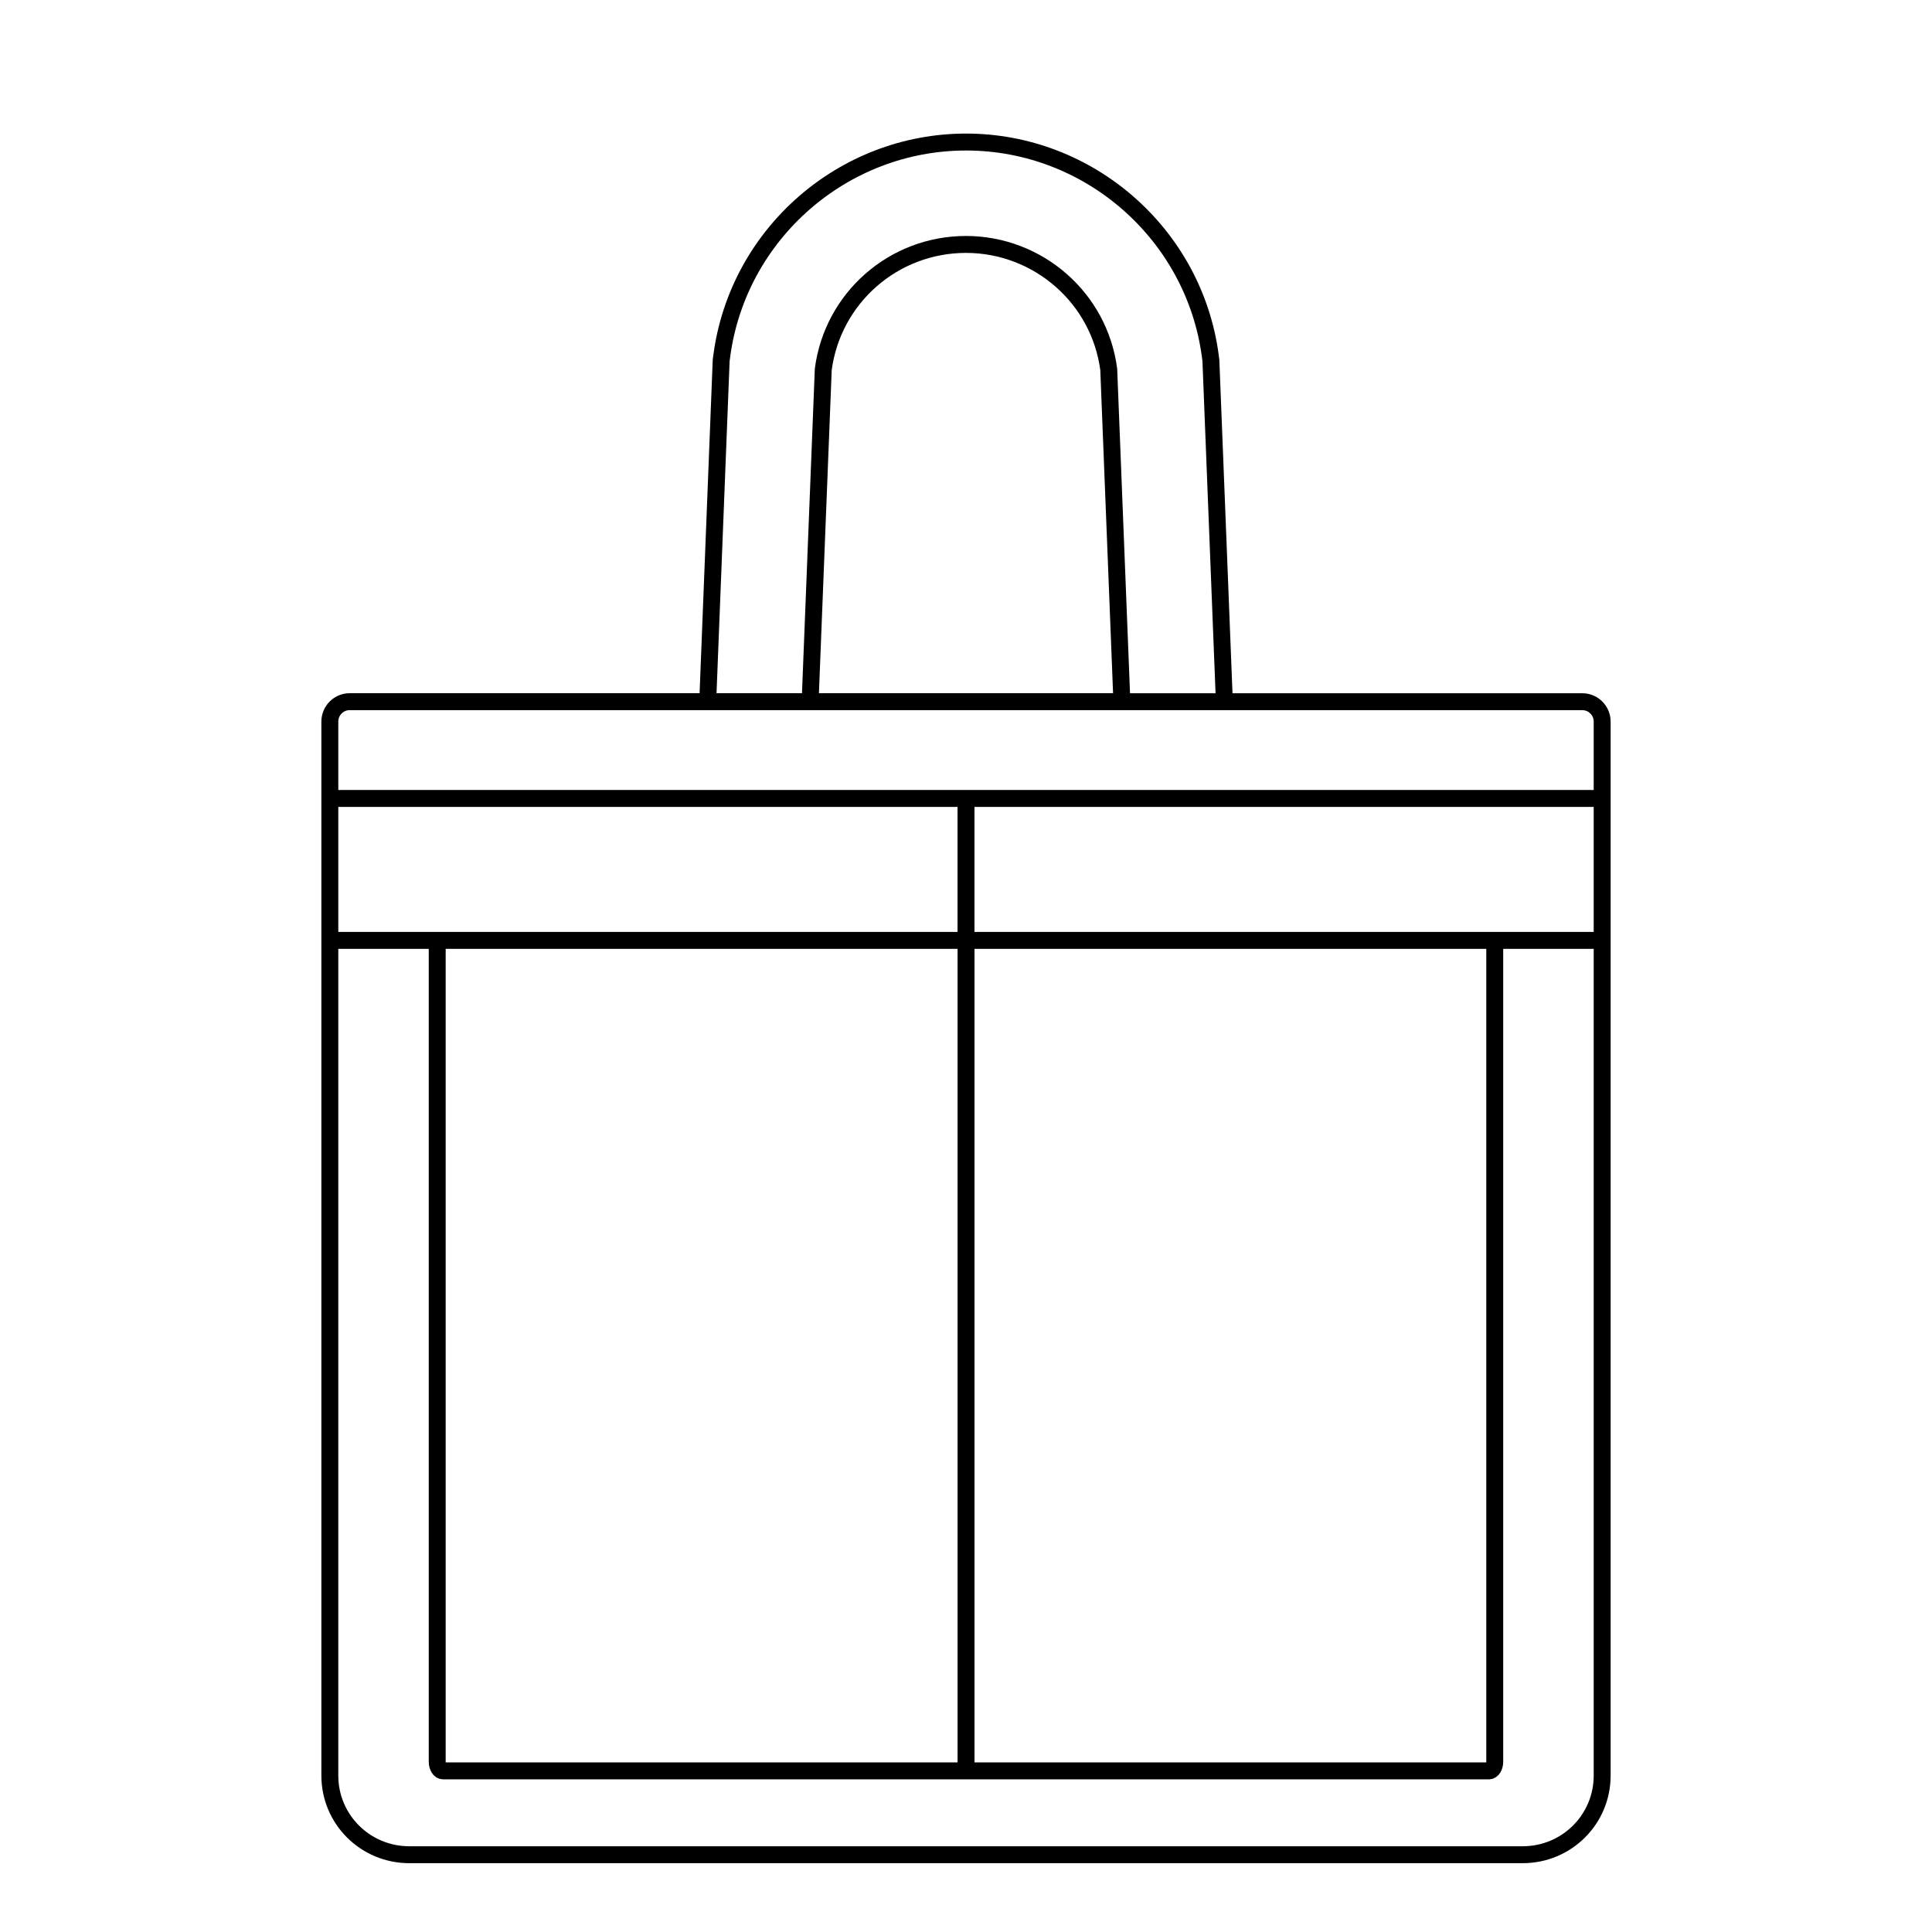 <svg width="323" height="323" viewBox="0 0 323 323" fill="none" xmlns="http://www.w3.org/2000/svg">
<path d="M267.857 133.489H55.143" stroke="black" stroke-width="2.83" stroke-miterlimit="10"/>
<path d="M73.095 157.217V294.531C73.095 295.377 73.528 296.062 74.064 296.062H164.452H248.93C249.466 296.062 249.899 295.377 249.899 294.531V157.217" stroke="black" stroke-width="2.83" stroke-miterlimit="10"/>
<path d="M185.576 117.307H137.437H116.429H58.463C56.602 117.307 55.143 118.838 55.143 120.628V296.85C55.143 304.163 61.06 310.08 68.437 310.08H254.563C261.94 310.08 267.857 304.163 267.857 296.85V120.634C267.857 118.838 266.398 117.314 264.537 117.314H185.583L185.576 117.307Z" stroke="black" stroke-width="2.83" stroke-miterlimit="10"/>
<path d="M267.857 157.217H55.143" stroke="black" stroke-width="2.83" stroke-miterlimit="10"/>
<path d="M161.5 133.489V157.495" stroke="black" stroke-width="2.83" stroke-miterlimit="10"/>
<path d="M135.44 117.307L137.637 61.738C139.232 49.774 149.4 40.866 161.5 40.866C167.547 40.866 173.135 43.127 177.385 46.848C181.642 50.569 184.562 55.756 185.363 61.738L187.56 117.307" stroke="black" stroke-width="2.83" stroke-miterlimit="10"/>
<path d="M204.666 116.635L202.443 60.265L202.34 59.477C199.627 39.109 182.069 23.747 161.506 23.747C140.944 23.747 123.392 39.109 120.673 59.477L120.569 60.265L118.347 116.635" stroke="black" stroke-width="2.83" stroke-miterlimit="10"/>
<path d="M161.506 157.217V296.068" stroke="black" stroke-width="2.83" stroke-miterlimit="10"/>
</svg>
